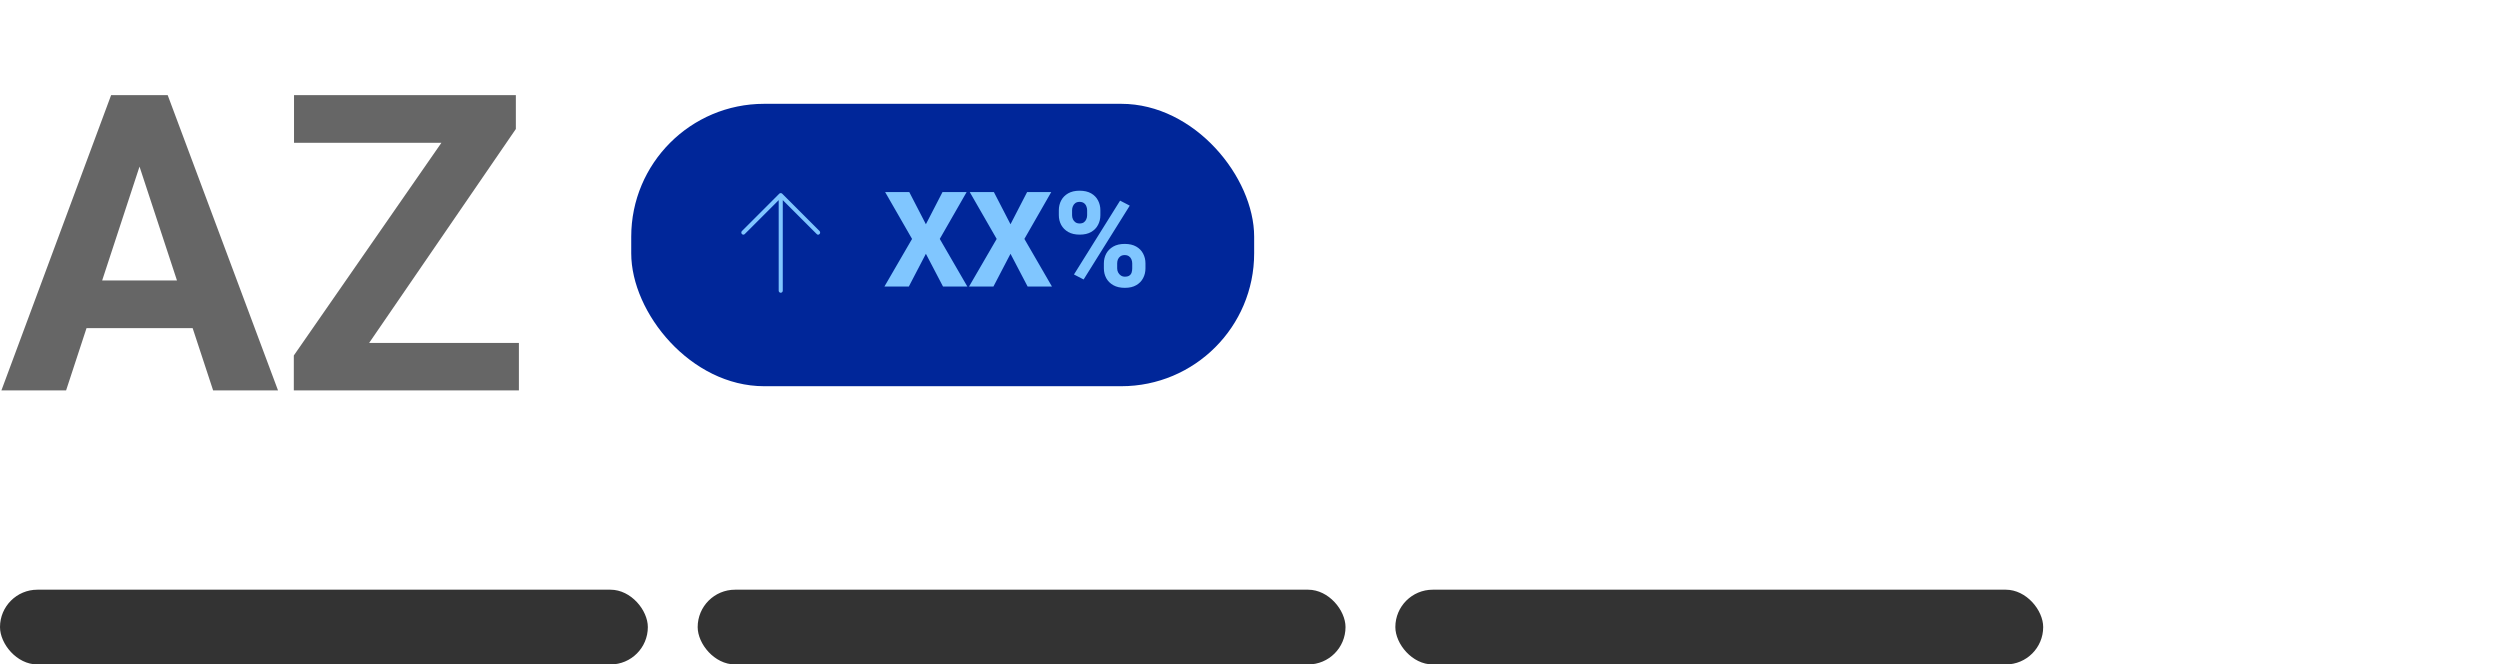 <svg width="301" height="80" viewBox="0 0 301 80" fill="none" xmlns="http://www.w3.org/2000/svg">
<path d="M17.627 17.532L7.959 47H0.171L13.379 11.453H18.335L17.627 17.532ZM25.659 47L15.967 17.532L15.185 11.453H20.19L33.472 47H25.659ZM25.22 33.768V39.505H6.445V33.768H25.22ZM62.476 41.287V47H37.28V41.287H62.476ZM62.109 15.53L40.527 47H35.376V42.801L57.129 11.453H62.109V15.53ZM59.595 11.453V17.19H35.4V11.453H59.595Z" fill="#666666"/>
<rect x="76" y="12.5" width="75" height="34" rx="16" fill="#002699"/>
<path d="M98.5 28.254C98.469 28.254 98.438 28.25 98.406 28.242C98.375 28.227 98.348 28.203 98.324 28.172L94 23.848L89.676 28.172C89.629 28.227 89.57 28.254 89.5 28.254C89.43 28.254 89.371 28.227 89.324 28.172C89.277 28.125 89.254 28.07 89.254 28.008C89.254 27.938 89.277 27.875 89.324 27.82L93.824 23.32C93.871 23.273 93.93 23.25 94 23.25C94.07 23.25 94.129 23.273 94.176 23.32L98.676 27.82C98.723 27.875 98.746 27.938 98.746 28.008C98.746 28.07 98.723 28.125 98.676 28.172C98.652 28.203 98.625 28.227 98.594 28.242C98.562 28.25 98.531 28.254 98.5 28.254ZM94 35.25C93.93 35.25 93.871 35.223 93.824 35.168C93.777 35.121 93.754 35.066 93.754 35.004V23.496C93.754 23.434 93.777 23.379 93.824 23.332C93.871 23.277 93.93 23.25 94 23.25C94.07 23.25 94.129 23.277 94.176 23.332C94.223 23.379 94.246 23.434 94.246 23.496V35.004C94.246 35.066 94.223 35.121 94.176 35.168C94.129 35.223 94.07 35.25 94 35.25Z" fill="#80C6FF"/>
<path d="M109.477 23.125L111.477 27L113.477 23.125H116.383L113.148 28.766L116.469 34.5H113.539L111.477 30.555L109.422 34.5H106.484L109.812 28.766L106.57 23.125H109.477ZM119.664 23.125L121.664 27L123.664 23.125H126.57L123.336 28.766L126.656 34.5H123.727L121.664 30.555L119.609 34.5H116.672L120 28.766L116.758 23.125H119.664ZM127.484 25.914V25.312C127.484 24.88 127.578 24.487 127.766 24.133C127.953 23.779 128.232 23.495 128.602 23.281C128.977 23.068 129.435 22.961 129.977 22.961C130.539 22.961 131.005 23.068 131.375 23.281C131.745 23.495 132.021 23.779 132.203 24.133C132.391 24.487 132.484 24.88 132.484 25.312V25.914C132.484 26.336 132.391 26.724 132.203 27.078C132.021 27.432 131.745 27.716 131.375 27.93C131.01 28.143 130.552 28.25 130 28.25C129.448 28.25 128.984 28.143 128.609 27.93C128.24 27.716 127.958 27.432 127.766 27.078C127.578 26.724 127.484 26.336 127.484 25.914ZM129.078 25.312V25.914C129.078 26.086 129.112 26.247 129.18 26.398C129.247 26.549 129.349 26.672 129.484 26.766C129.62 26.859 129.789 26.906 129.992 26.906C130.201 26.906 130.37 26.859 130.5 26.766C130.63 26.672 130.727 26.549 130.789 26.398C130.857 26.247 130.891 26.086 130.891 25.914V25.312C130.891 25.135 130.857 24.971 130.789 24.82C130.727 24.664 130.628 24.539 130.492 24.445C130.357 24.352 130.185 24.305 129.977 24.305C129.779 24.305 129.612 24.352 129.477 24.445C129.346 24.539 129.247 24.664 129.18 24.82C129.112 24.971 129.078 25.135 129.078 25.312ZM132.906 32.312V31.711C132.906 31.284 133 30.893 133.188 30.539C133.38 30.185 133.661 29.901 134.031 29.688C134.406 29.474 134.867 29.367 135.414 29.367C135.971 29.367 136.435 29.474 136.805 29.688C137.174 29.901 137.451 30.185 137.633 30.539C137.82 30.893 137.914 31.284 137.914 31.711V32.312C137.914 32.74 137.82 33.13 137.633 33.484C137.451 33.839 137.174 34.122 136.805 34.336C136.44 34.55 135.984 34.656 135.438 34.656C134.88 34.656 134.414 34.55 134.039 34.336C133.664 34.122 133.38 33.839 133.188 33.484C133 33.13 132.906 32.74 132.906 32.312ZM134.508 31.711V32.312C134.508 32.49 134.547 32.654 134.625 32.805C134.703 32.956 134.812 33.078 134.953 33.172C135.094 33.266 135.253 33.312 135.43 33.312C135.674 33.312 135.859 33.266 135.984 33.172C136.115 33.078 136.203 32.956 136.25 32.805C136.297 32.654 136.32 32.49 136.32 32.312V31.711C136.32 31.534 136.286 31.37 136.219 31.219C136.156 31.068 136.057 30.945 135.922 30.852C135.786 30.758 135.617 30.711 135.414 30.711C135.211 30.711 135.042 30.758 134.906 30.852C134.771 30.945 134.669 31.068 134.602 31.219C134.539 31.37 134.508 31.534 134.508 31.711ZM136.023 24.758L130.469 33.648L129.305 33.047L134.859 24.156L136.023 24.758Z" fill="#80C6FF"/>
<rect y="71" width="78" height="9" rx="4.5" fill="#333333"/>
<rect x="84" y="71" width="78" height="9" rx="4.5" fill="#333333"/>
<rect x="168" y="71" width="78" height="9" rx="4.5" fill="#333333"/>
</svg>
